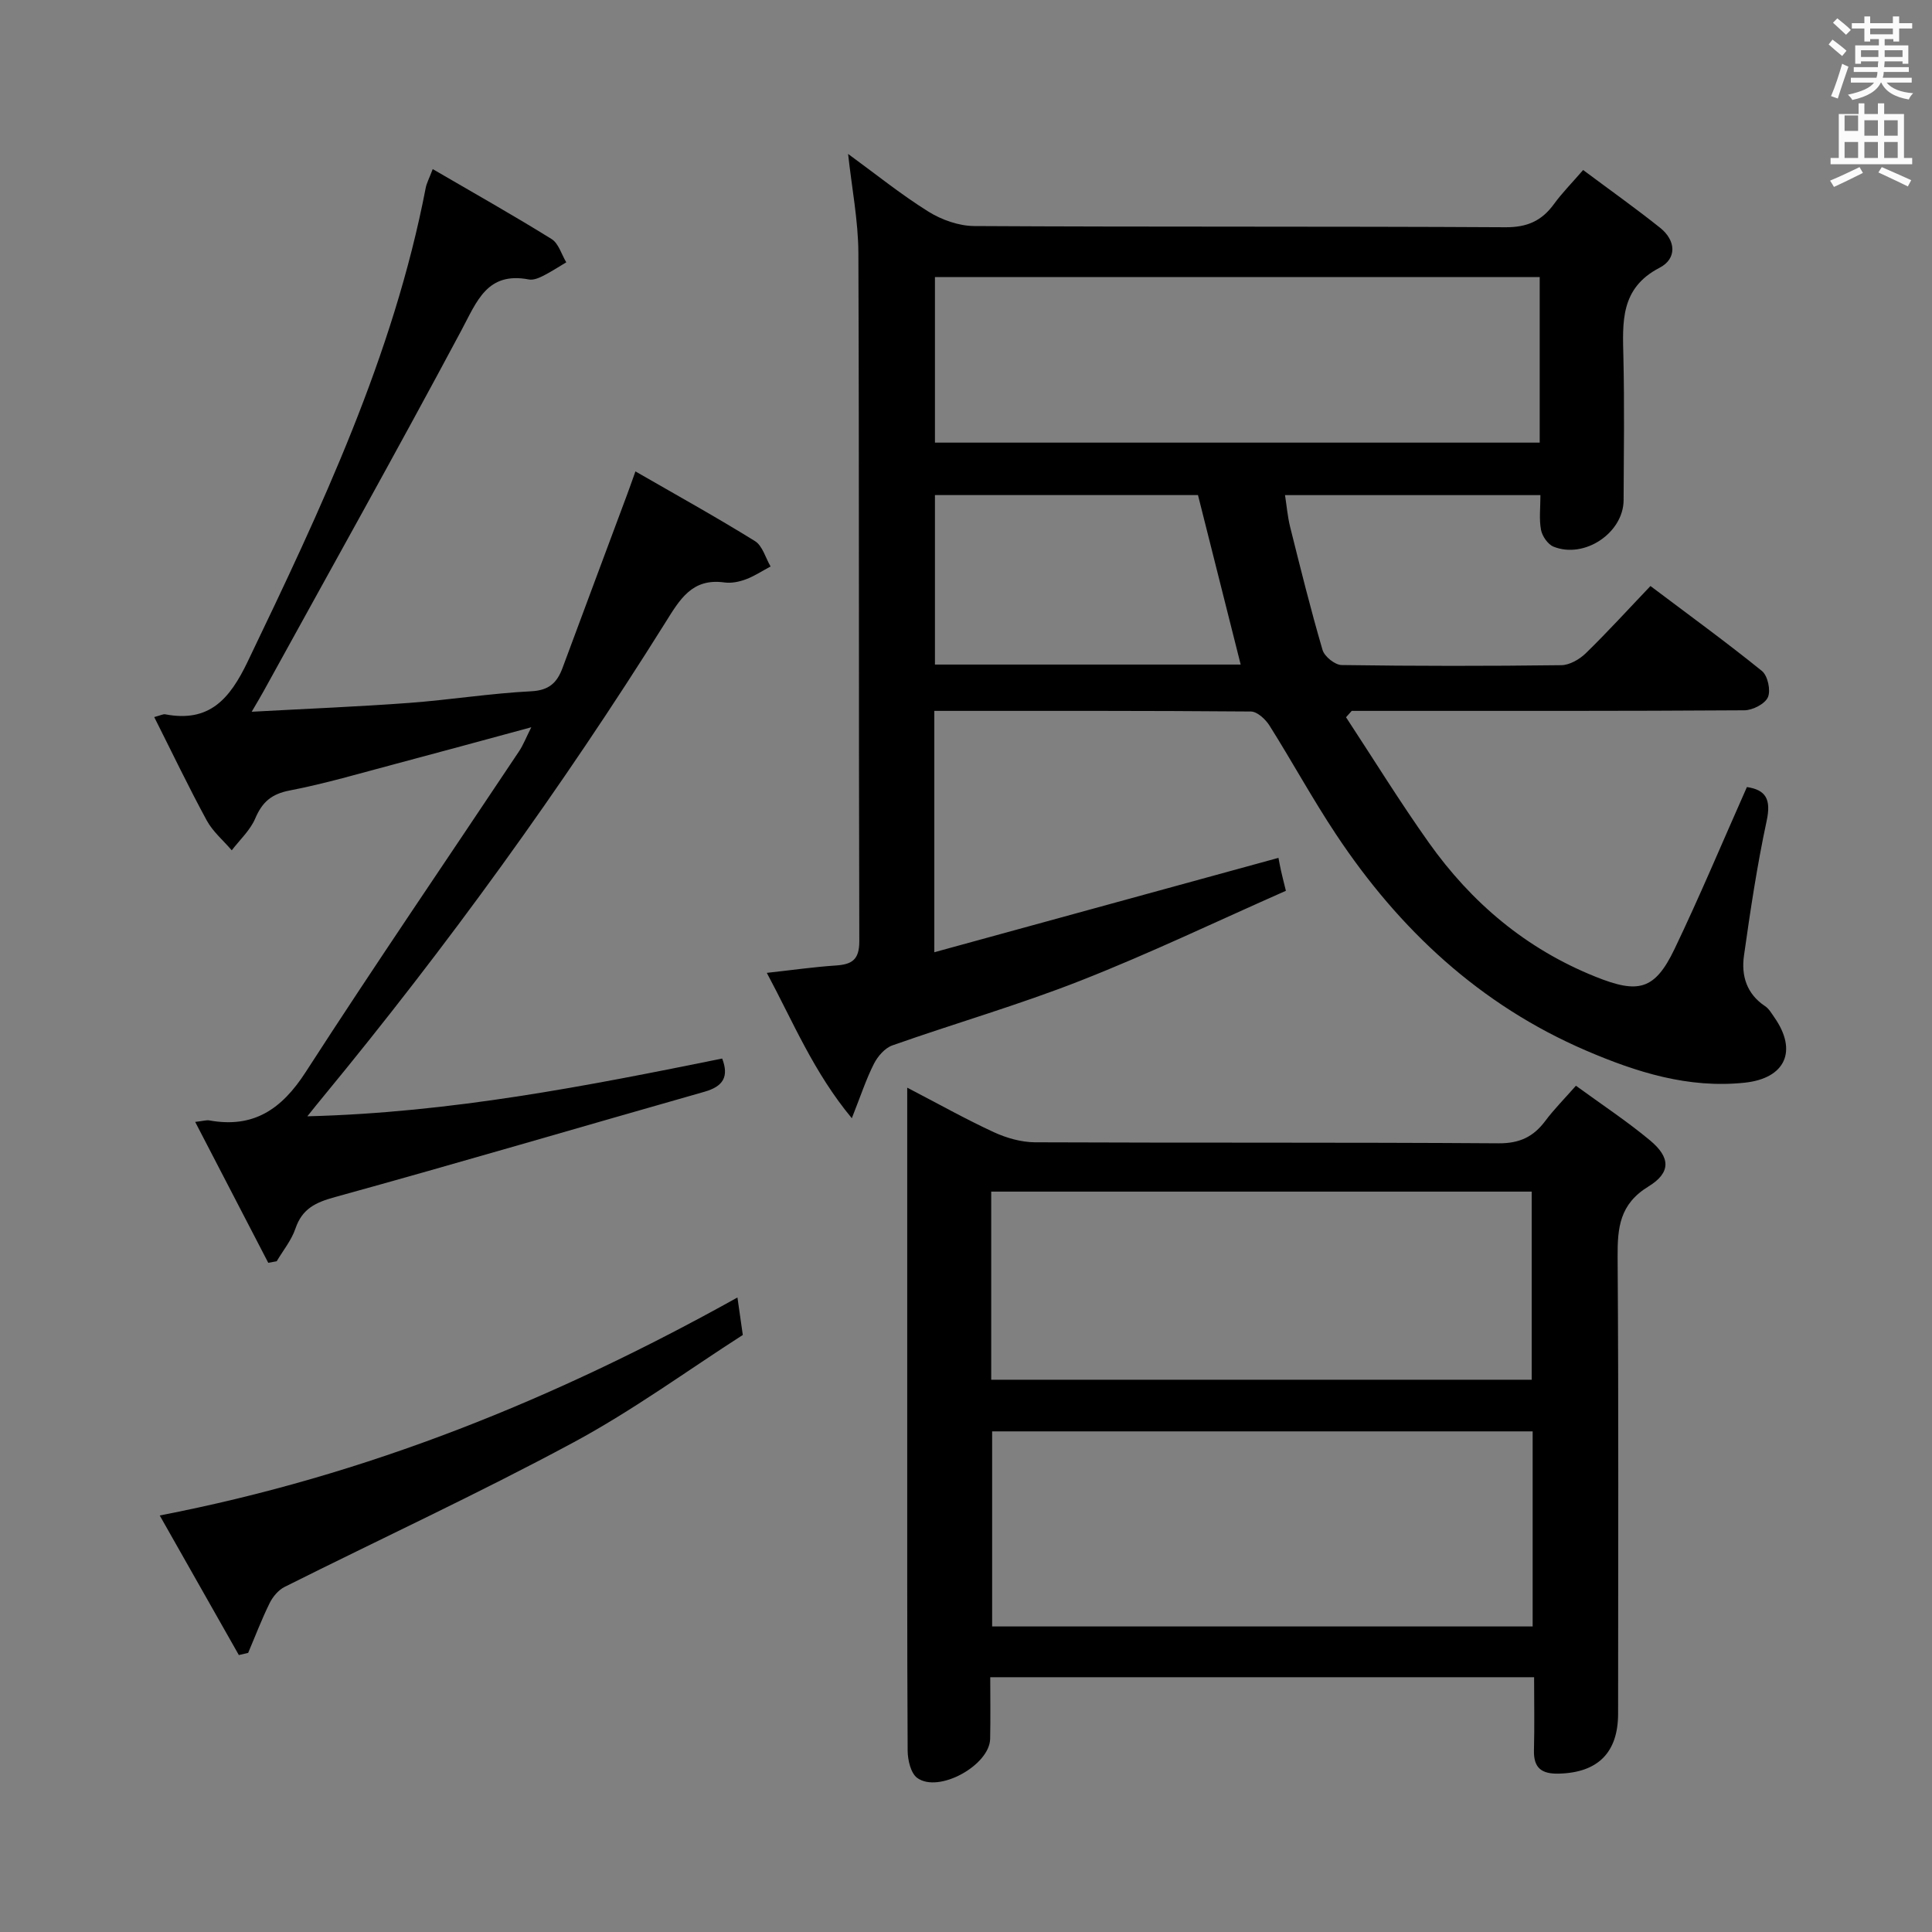 <svg enable-background="new 0 0 400 400" viewBox="0 0 400 400" xmlns="http://www.w3.org/2000/svg"><rect x="0" y="0" width="400" height="400" fill="#808080" stroke="none"/><path d="m378.6 9.2.8-1c.9.7 1.9 1.4 2.9 2.3l-.9 1.1c-1.1-.9-2-1.7-2.8-2.4zm.5 10.7c.9-2.1 1.6-4.3 2.3-6.7.4.2.8.4 1.3.6-.7 2.1-1.5 4.3-2.2 6.6zm.4-15.2.9-.9c1 .8 2 1.6 2.8 2.4l-1 1c-1-.9-1.9-1.8-2.7-2.5zm12.5-1.3h1.2v1.4h2.7v1.1h-2.7v2.7h-1.2v-.5h-1.8v1.3h4.9v3.8h-1.2v-.5h-3.7c0 .4-.1.9-.1 1.2h5.1v1h-5.2c0 .5-.1.9-.2 1.2h6v1h-5.2c1.1 1.3 2.9 2 5.5 2.2-.4.4-.7.8-.9 1.3-2.9-.5-4.8-1.6-5.7-3.5h-.1c-.8 1.7-2.7 2.9-5.9 3.6-.2-.4-.6-.8-.9-1.1 2.8-.6 4.6-1.4 5.4-2.5h-4.8v-1h5.3c.1-.3.2-.7.2-1.2h-4.9v-1h5c0-.4 0-.8.1-1.2h-3.6v.5h-1.2v-3.8h4.9v-1.3h-1.8v.5h-1.2v-2.7h-2.6v-1.1h2.6v-1.4h1.2v1.4h4.7v-1.4zm-6.7 8.4h3.6c0-.4 0-.9 0-1.4h-3.6zm1.9-4.7h4.7v-1.2h-4.7zm6.7 3.3h-3.7v1.4h3.7z" fill="#fafbfa"/><path d="m384.7 21.4h1.3v2.2h2.8v-2.2h1.3v2.2h4.1v9.1h1.7v1.3h-16.9v-1.3h1.7v-9.1h4.1v-2.2zm.3 13.2.7 1.2c-1.8.9-3.8 1.9-6 2.9-.2-.4-.5-.8-.8-1.3 2.4-1 4.4-2 6.1-2.8zm-3.1-7.5h2.8v-3.2h-2.8v4.2zm0 5.6h2.8v-3.3h-2.8zm4.1-4.6h2.8v-3.2h-2.8zm0 4.6h2.8v-3.3h-2.8zm3.6 1.9c2.1.9 4.1 1.8 6.1 2.7l-.7 1.3c-2.2-1.1-4.2-2-6.1-2.9zm3.3-9.7h-2.8v3.2h2.8zm-2.8 7.8h2.8v-3.3h-2.8z" fill="#fafbfa"/><g fill="#010000"><path d="m193.44 147.18v49.97c24.07-6.6 47.5-13.03 71.25-19.54.11.57.3 1.62.53 2.66.24 1.1.53 2.19 1.01 4.16-14.18 6.26-28.1 12.93-42.43 18.57-12.8 5.04-26.07 8.86-39.05 13.44-1.55.55-3.03 2.26-3.81 3.8-1.62 3.19-2.74 6.64-4.58 11.28-7.93-9.57-12.08-19.8-17.6-30.1 5.2-.57 9.71-1.22 14.24-1.52 3.34-.22 4.92-1.14 4.91-5.03-.14-47.48-.01-94.97-.19-142.45-.03-6.74-1.36-13.47-2.13-20.55 5.55 4.04 10.85 8.33 16.59 11.92 2.75 1.72 6.32 2.99 9.53 3.01 36.65.21 73.31.04 109.96.25 4.51.03 7.53-1.32 10.06-4.8 1.65-2.27 3.65-4.29 6.04-7.05 5.44 4.06 10.81 7.87 15.95 11.97 3.28 2.62 3.5 6.39-.13 8.27-8.18 4.24-7.65 11.27-7.48 18.63.22 9.83.09 19.66.04 29.49-.04 6.77-8.11 12.2-14.51 9.62-1.18-.48-2.34-2.17-2.59-3.48-.42-2.22-.12-4.58-.12-7.19-17.7 0-34.95 0-52.88 0 .35 2.26.53 4.47 1.06 6.59 2.13 8.52 4.24 17.05 6.71 25.47.4 1.36 2.57 3.1 3.95 3.12 15.16.22 30.32.22 45.48.03 1.71-.02 3.76-1.2 5.05-2.45 4.52-4.4 8.77-9.08 13.41-13.94 8.11 6.11 15.75 11.66 23.08 17.59 1.2.97 1.86 4.02 1.24 5.43-.61 1.39-3.17 2.7-4.89 2.71-25.32.17-50.65.12-75.97.12-1.77 0-3.54 0-5.31 0-.39.44-.79.88-1.18 1.32 5.69 8.66 11.14 17.5 17.13 25.94 8.85 12.47 20.14 22.01 34.52 27.78 8.83 3.55 12.26 2.83 16.37-5.75 5.23-10.92 9.91-22.11 14.98-33.52 3.88.58 5.06 2.48 4.09 6.99-1.98 9.22-3.38 18.57-4.7 27.92-.59 4.13.55 7.93 4.38 10.46.79.53 1.33 1.48 1.9 2.3 4.89 6.97 2.28 12.65-6.14 13.54-11.65 1.23-22.4-2.17-32.83-6.65-21.94-9.43-38.69-25.05-51.76-44.75-4.87-7.33-9.09-15.08-13.78-22.53-.82-1.31-2.54-2.91-3.86-2.92-21.65-.18-43.3-.13-65.54-.13zm125.34-89.82c-41.98 0-83.52 0-125.21 0v34.28h125.21c0-11.49 0-22.61 0-34.28zm-70.75 45.14c-18.18 0-36.25 0-54.46 0v35.09h63.3c-2.97-11.76-5.86-23.27-8.84-35.09z"/><path d="m187.83 225.19c6.53 3.39 12.13 6.54 17.94 9.22 2.61 1.2 5.65 2.07 8.5 2.09 32 .14 64-.01 95.99.21 4.35.03 7.21-1.34 9.68-4.64 1.77-2.37 3.88-4.49 6.34-7.28 5.3 3.87 10.56 7.33 15.36 11.33 4.21 3.51 4.36 6.65-.35 9.53-5.98 3.66-6.42 8.54-6.38 14.63.22 31.5.11 63 .1 94.5 0 8.09-4.19 12.21-12.22 12.43-3.54.1-5.3-1.09-5.2-4.83.13-4.96.03-9.92.03-15.13-37.67 0-74.77 0-112.6 0 0 4.24.07 8.49-.02 12.75-.11 5.5-10.7 11.34-15.11 8.09-1.33-.98-1.95-3.68-1.97-5.6-.13-23-.08-46-.09-69 0-20.67 0-41.33 0-62 0-1.76 0-3.53 0-6.3zm129.49 71.16c-37.62 0-74.83 0-111.91 0v40.39h111.91c0-13.5 0-26.76 0-40.39zm-112.1-10.69h111.9c0-13.21 0-26.07 0-38.95-37.54 0-74.61 0-111.9 0z"/><path d="m63.63 231.12c29.86-.76 57.84-6.28 85.89-11.96 1.43 3.73.23 5.77-3.65 6.87-25.51 7.25-50.94 14.76-76.51 21.81-4.04 1.11-6.8 2.41-8.2 6.54-.82 2.41-2.55 4.51-3.87 6.75-.58.11-1.16.21-1.75.32-4.96-9.56-9.92-19.12-15.13-29.17 1.69-.19 2.34-.42 2.93-.31 9.16 1.66 14.98-2.32 19.93-9.98 14.42-22.34 29.44-44.29 44.18-66.42.9-1.35 1.49-2.91 2.55-5-9.83 2.66-19.06 5.19-28.3 7.64-7.22 1.91-14.4 4.04-21.72 5.45-3.76.72-5.68 2.38-7.13 5.78-1.04 2.45-3.2 4.43-4.87 6.61-1.75-2.05-3.92-3.87-5.18-6.19-3.78-6.96-7.2-14.11-10.87-21.4 1.34-.35 1.84-.65 2.27-.57 9.14 1.74 13.35-3.15 17.06-10.87 15.19-31.64 30.17-63.31 36.88-98.12.18-.95.67-1.84 1.45-3.89 8.45 4.92 16.63 9.53 24.61 14.48 1.45.9 2.05 3.18 3.04 4.82-1.62.96-3.19 2-4.87 2.84-.87.44-1.99.88-2.87.71-8.65-1.66-10.75 4.51-13.97 10.53-13.38 25.05-27.26 49.83-40.95 74.71-.61 1.12-1.28 2.21-2.47 4.26 11.47-.63 22.05-1.05 32.59-1.83 8.44-.63 16.84-1.98 25.29-2.41 3.71-.19 5.35-1.79 6.48-4.84 4.44-11.98 8.92-23.94 13.38-35.92.46-1.22.88-2.45 1.71-4.76 8.54 4.92 16.77 9.48 24.75 14.43 1.56.97 2.18 3.46 3.23 5.25-1.71.91-3.34 2-5.14 2.67-1.37.51-2.99.84-4.41.64-6.7-.93-9.22 3.48-12.25 8.33-21.47 34.29-45.17 67-70.9 98.23-.82.98-1.63 2-3.21 3.97z"/><path d="m152.68 268.63c.39 2.69.67 4.66 1.11 7.76-11.35 7.28-22.79 15.65-35.16 22.3-19.58 10.54-39.8 19.89-59.7 29.86-1.28.64-2.44 2.02-3.09 3.33-1.66 3.36-2.99 6.88-4.46 10.33-.64.15-1.29.3-1.93.45-5.31-9.36-10.62-18.73-16.38-28.9 42.89-8.28 81.9-24.12 119.61-45.13z"/></g></svg>